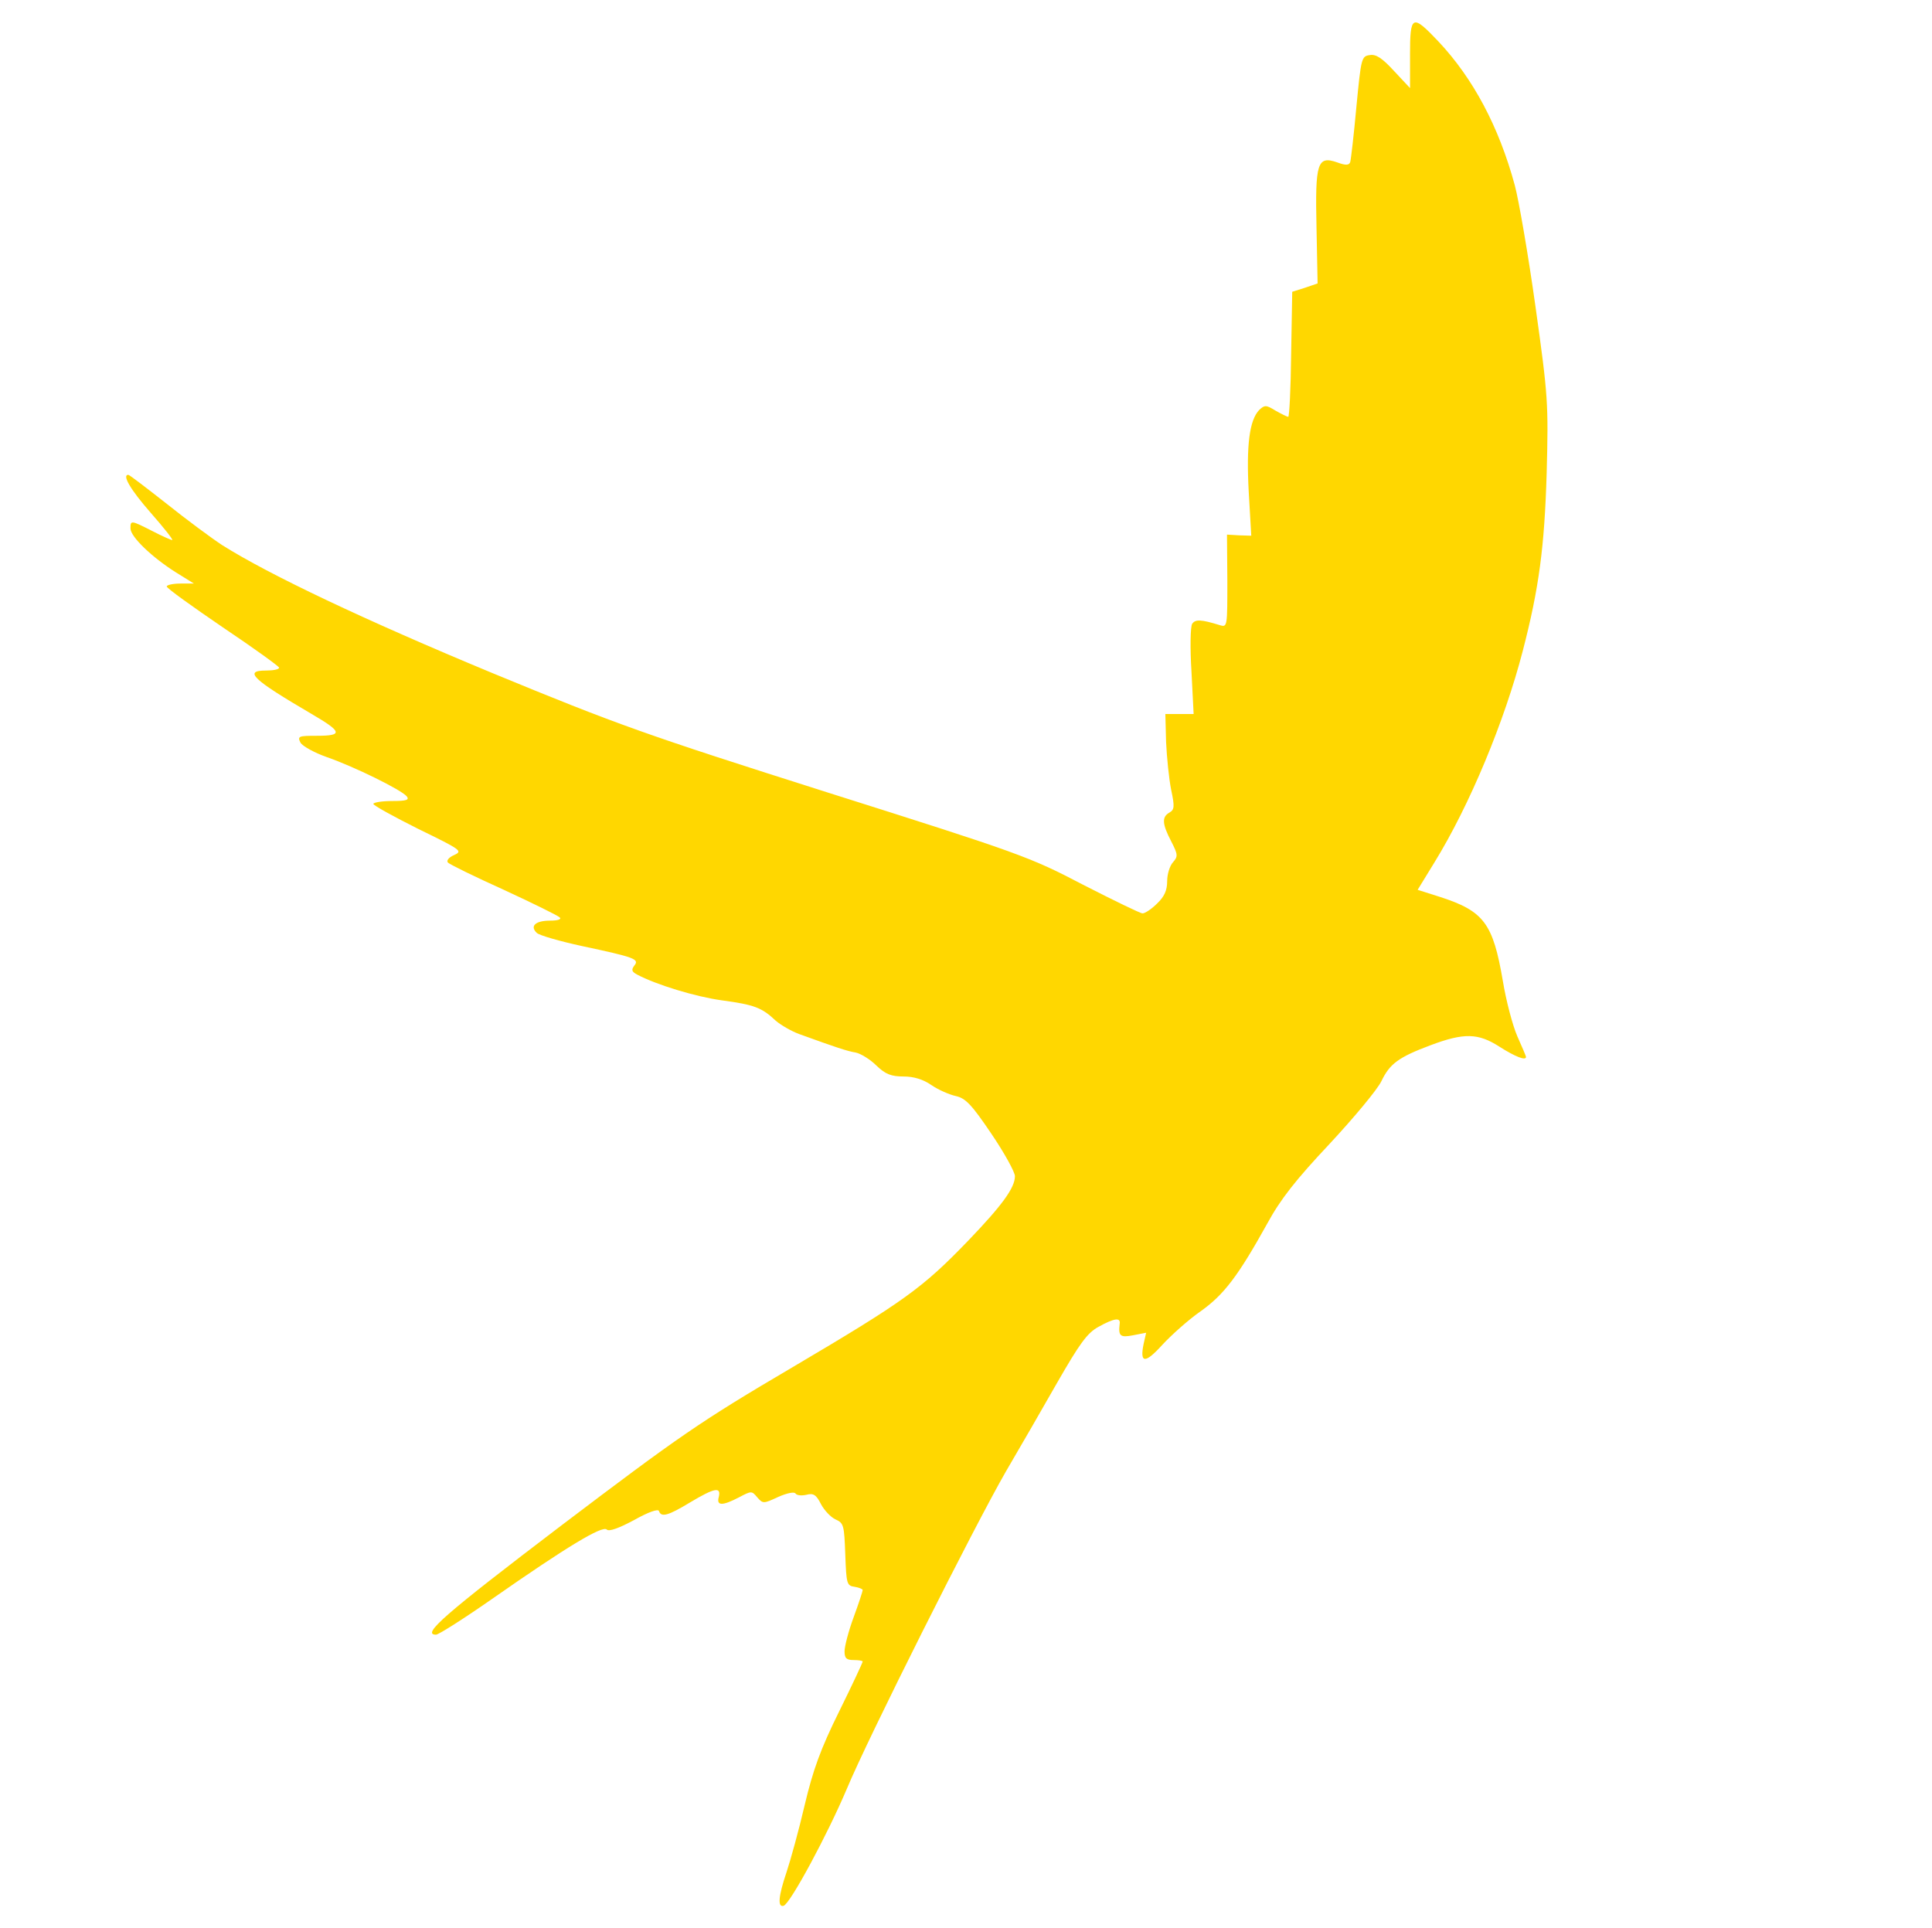 <?xml version="1.0" standalone="no"?>
<!DOCTYPE svg PUBLIC "-//W3C//DTD SVG 20010904//EN"
 "http://www.w3.org/TR/2001/REC-SVG-20010904/DTD/svg10.dtd">
<svg version="1.0" xmlns="http://www.w3.org/2000/svg"
 width="533pt" height="532pt" viewBox="0 0 533 532"
 preserveAspectRatio="xMidYMid meet">

<g transform="translate(0,532) scale(0.1,-0.1)"
fill="#000000" stroke="none">
<path style="fill:#FFD700;" d="M3890 5169 l0 -92 -44 47 c-33 36 -50 47 -67 44 -23 -3 -24 -8 -37
-143 -7 -77 -15 -145 -17 -152 -3 -9 -12 -10 -36 -1 -55 19 -61 -1 -57 -181
l3 -153 -35 -12 -35 -11 -3 -172 c-1 -95 -5 -173 -8 -173 -3 0 -19 8 -35 17
-26 16 -30 16 -45 2 -27 -28 -36 -97 -29 -226 l7 -121 -33 1 -34 2 1 -128 c0
-125 0 -128 -20 -122 -52 16 -68 17 -77 4 -5 -8 -6 -67 -2 -131 l6 -118 -39 0
-39 0 2 -77 c2 -43 8 -102 14 -132 10 -47 9 -55 -5 -63 -21 -12 -20 -31 5 -79
19 -37 19 -42 5 -58 -9 -10 -16 -33 -16 -52 0 -26 -8 -43 -28 -62 -15 -15 -33
-27 -40 -27 -6 0 -80 36 -164 79 -147 77 -175 87 -703 254 -507 161 -580 187
-929 331 -349 145 -613 270 -743 352 -29 19 -98 70 -153 114 -56 44 -103 80
-106 80 -18 0 6 -41 62 -105 36 -41 63 -75 59 -75 -3 0 -28 11 -55 25 -59 30
-60 30 -60 7 0 -23 60 -80 125 -121 l50 -31 -37 0 c-21 0 -38 -4 -38 -8 0 -5
70 -55 155 -113 85 -57 154 -107 155 -111 0 -5 -16 -8 -36 -8 -63 0 -38 -24
126 -120 84 -49 87 -60 15 -60 -51 0 -55 -1 -46 -19 6 -10 39 -28 73 -40 75
-26 205 -90 220 -108 8 -10 0 -13 -41 -13 -28 0 -51 -4 -51 -8 0 -4 56 -35
124 -69 119 -58 123 -61 99 -72 -16 -7 -22 -16 -17 -21 5 -5 74 -39 154 -75
80 -37 149 -71 154 -76 6 -5 -4 -9 -26 -9 -41 0 -57 -15 -37 -34 8 -7 64 -23
124 -36 145 -31 160 -36 145 -54 -9 -12 -7 -17 8 -25 53 -28 161 -61 234 -71
89 -12 110 -20 148 -56 14 -12 43 -29 65 -37 102 -37 132 -47 156 -51 14 -3
40 -19 57 -36 25 -24 41 -30 75 -30 28 0 54 -8 77 -24 19 -13 49 -26 67 -30
27 -6 44 -24 98 -104 36 -53 65 -106 65 -117 0 -32 -35 -80 -128 -177 -127
-132 -177 -168 -487 -351 -255 -150 -312 -190 -638 -437 -322 -245 -385 -300
-344 -300 7 0 78 45 158 101 202 141 301 201 313 189 6 -6 32 3 75 26 39 22
67 32 69 25 6 -18 25 -13 86 24 67 40 86 44 79 15 -7 -25 10 -25 56 -1 34 18
35 18 50 0 16 -18 17 -18 58 1 25 11 45 15 48 9 4 -5 17 -6 30 -3 19 5 27 0
40 -26 9 -17 27 -36 40 -42 23 -10 24 -17 27 -97 3 -81 4 -86 26 -89 12 -2 22
-6 22 -9 0 -3 -11 -37 -25 -75 -14 -38 -25 -80 -25 -94 0 -19 5 -24 25 -24 14
0 25 -2 25 -4 0 -3 -29 -65 -65 -138 -51 -103 -72 -161 -95 -258 -16 -69 -39
-152 -50 -185 -23 -68 -25 -98 -8 -93 19 7 121 197 174 322 59 142 352 725
439 876 37 63 101 174 142 246 61 106 82 136 113 153 43 24 62 27 59 9 -4 -34
1 -39 37 -32 l36 7 -7 -31 c-11 -54 4 -55 52 -2 25 27 72 69 105 92 65 46 104
98 184 242 37 68 79 121 172 220 67 72 132 150 143 173 23 48 47 66 135 99 93
35 132 34 191 -4 44 -28 73 -39 73 -28 0 2 -11 28 -24 57 -13 30 -31 98 -40
153 -27 158 -52 192 -172 231 l-63 20 46 75 c98 159 194 391 244 584 45 173
60 288 66 491 5 192 4 211 -31 460 -20 143 -46 293 -57 334 -44 162 -115 295
-211 397 -72 76 -78 73 -78 -37z"/>
</g>
</svg>
